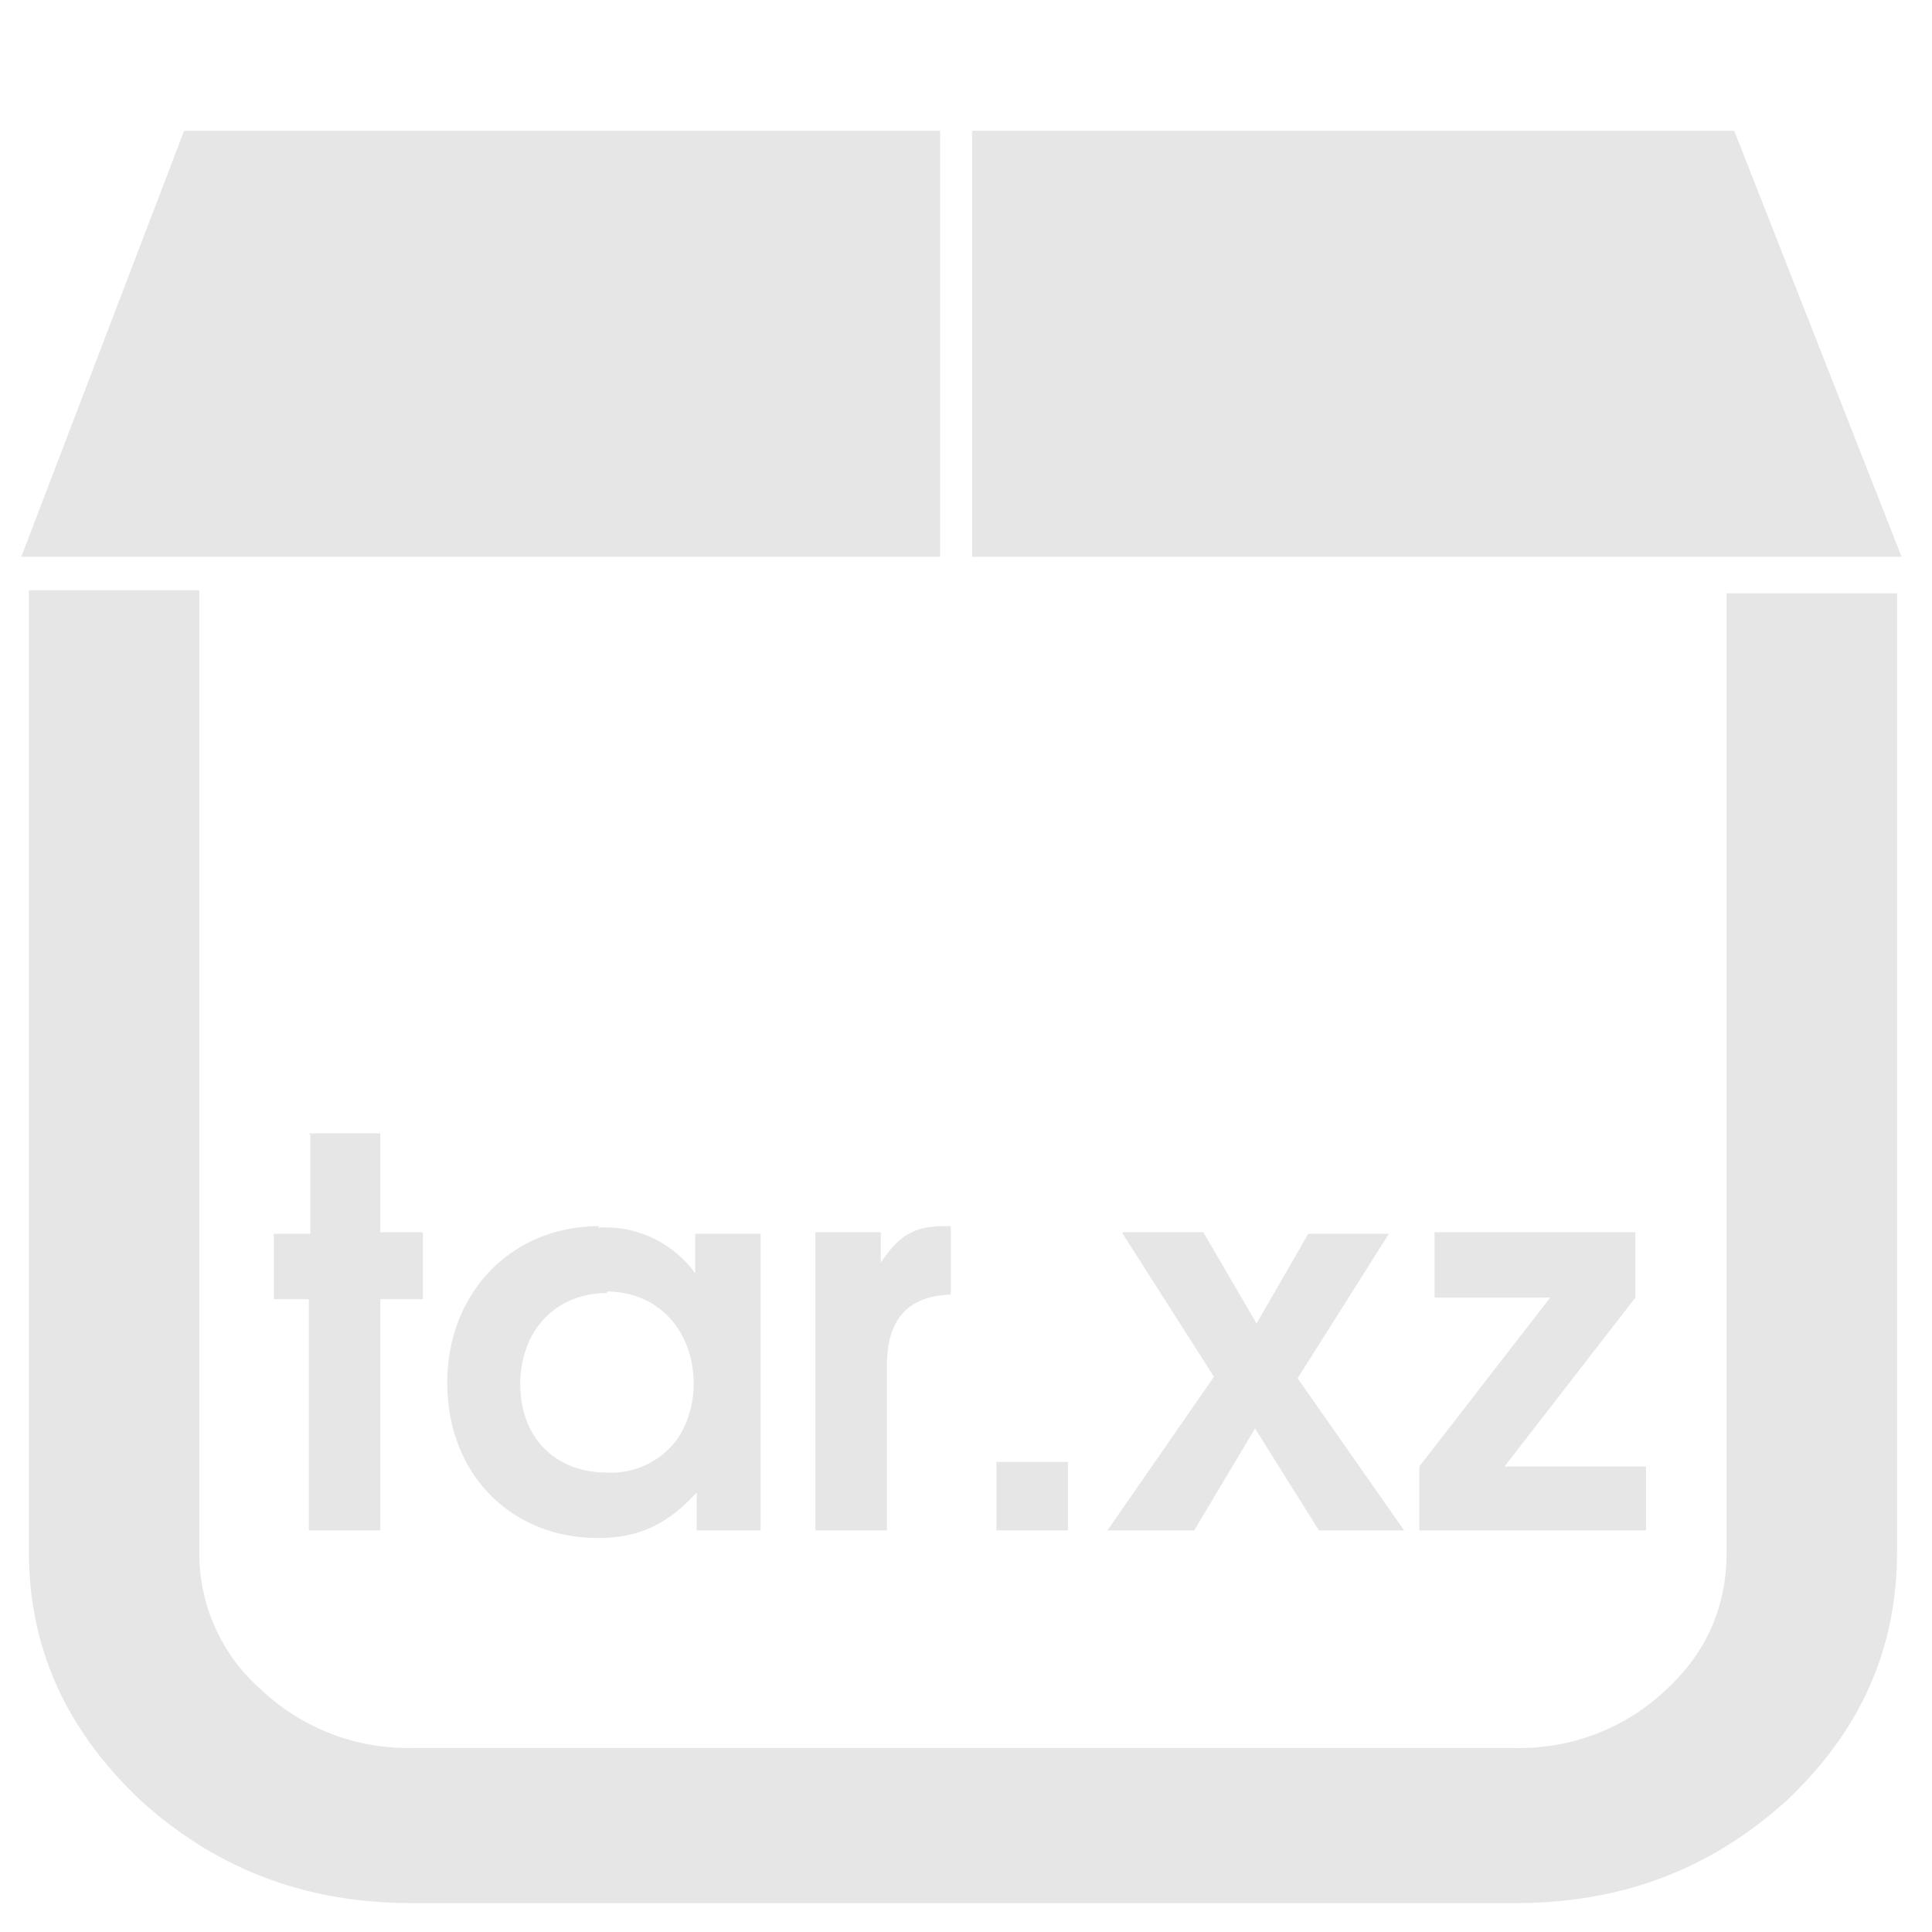 <?xml version="1.0" encoding="UTF-8" standalone="no"?><svg xmlns:dc="http://purl.org/dc/elements/1.1/" xmlns:cc="http://creativecommons.org/ns#" xmlns:rdf="http://www.w3.org/1999/02/22-rdf-syntax-ns#" xmlns="http://www.w3.org/2000/svg" width="48" height="48" viewBox="0 0 12.7 12.7"><path d="M1.21.86L.14 3.66h6.04V.86H1.21zm5.18 0v2.8h6.11L11.4.86H6.4zM.19 3.89v6.31c0 .64.25 1.18.74 1.64.5.45 1.08.67 1.78.67h7.25c.7 0 1.28-.22 1.78-.67.49-.46.73-1 .73-1.64V3.9h-1.12v6.3c0 .36-.13.66-.4.91a1.4 1.4 0 0 1-.99.38H2.71a1.4 1.4 0 0 1-.99-.38 1.19 1.19 0 0 1-.41-.9V3.88H.19zm1.85 3.57v.65H1.8v.43h.23v1.52h.47V8.54h.28V8.1H2.5v-.65h-.47zm1.9.6c-.58 0-1 .44-1 1.03 0 .6.42 1.02.99 1.02.27 0 .46-.09.65-.3v.25H5V8.11h-.43v.26a.73.73 0 0 0-.64-.3zm2.27 0c-.2 0-.3.06-.42.24v-.2h-.43v1.96h.47V8.98c0-.3.13-.46.42-.47v-.45H6.2zm1.17.05l.6.94-.7 1.01h.57l.4-.67.42.67h.56l-.7-1 .6-.95H8.6l-.34.59-.35-.6h-.53zm2.05 0v.42h.76l-.86 1.11v.42h1.49v-.42h-.93l.86-1.11V8.1H9.43zm-5.44.38c.33 0 .57.25.57.61 0 .14-.05.3-.14.4a.54.54 0 0 1-.43.18c-.34 0-.57-.23-.57-.58s.23-.6.57-.6zm2.56 1.12v.45h.47v-.45h-.47z" fill="#e6e6e6"/></svg>